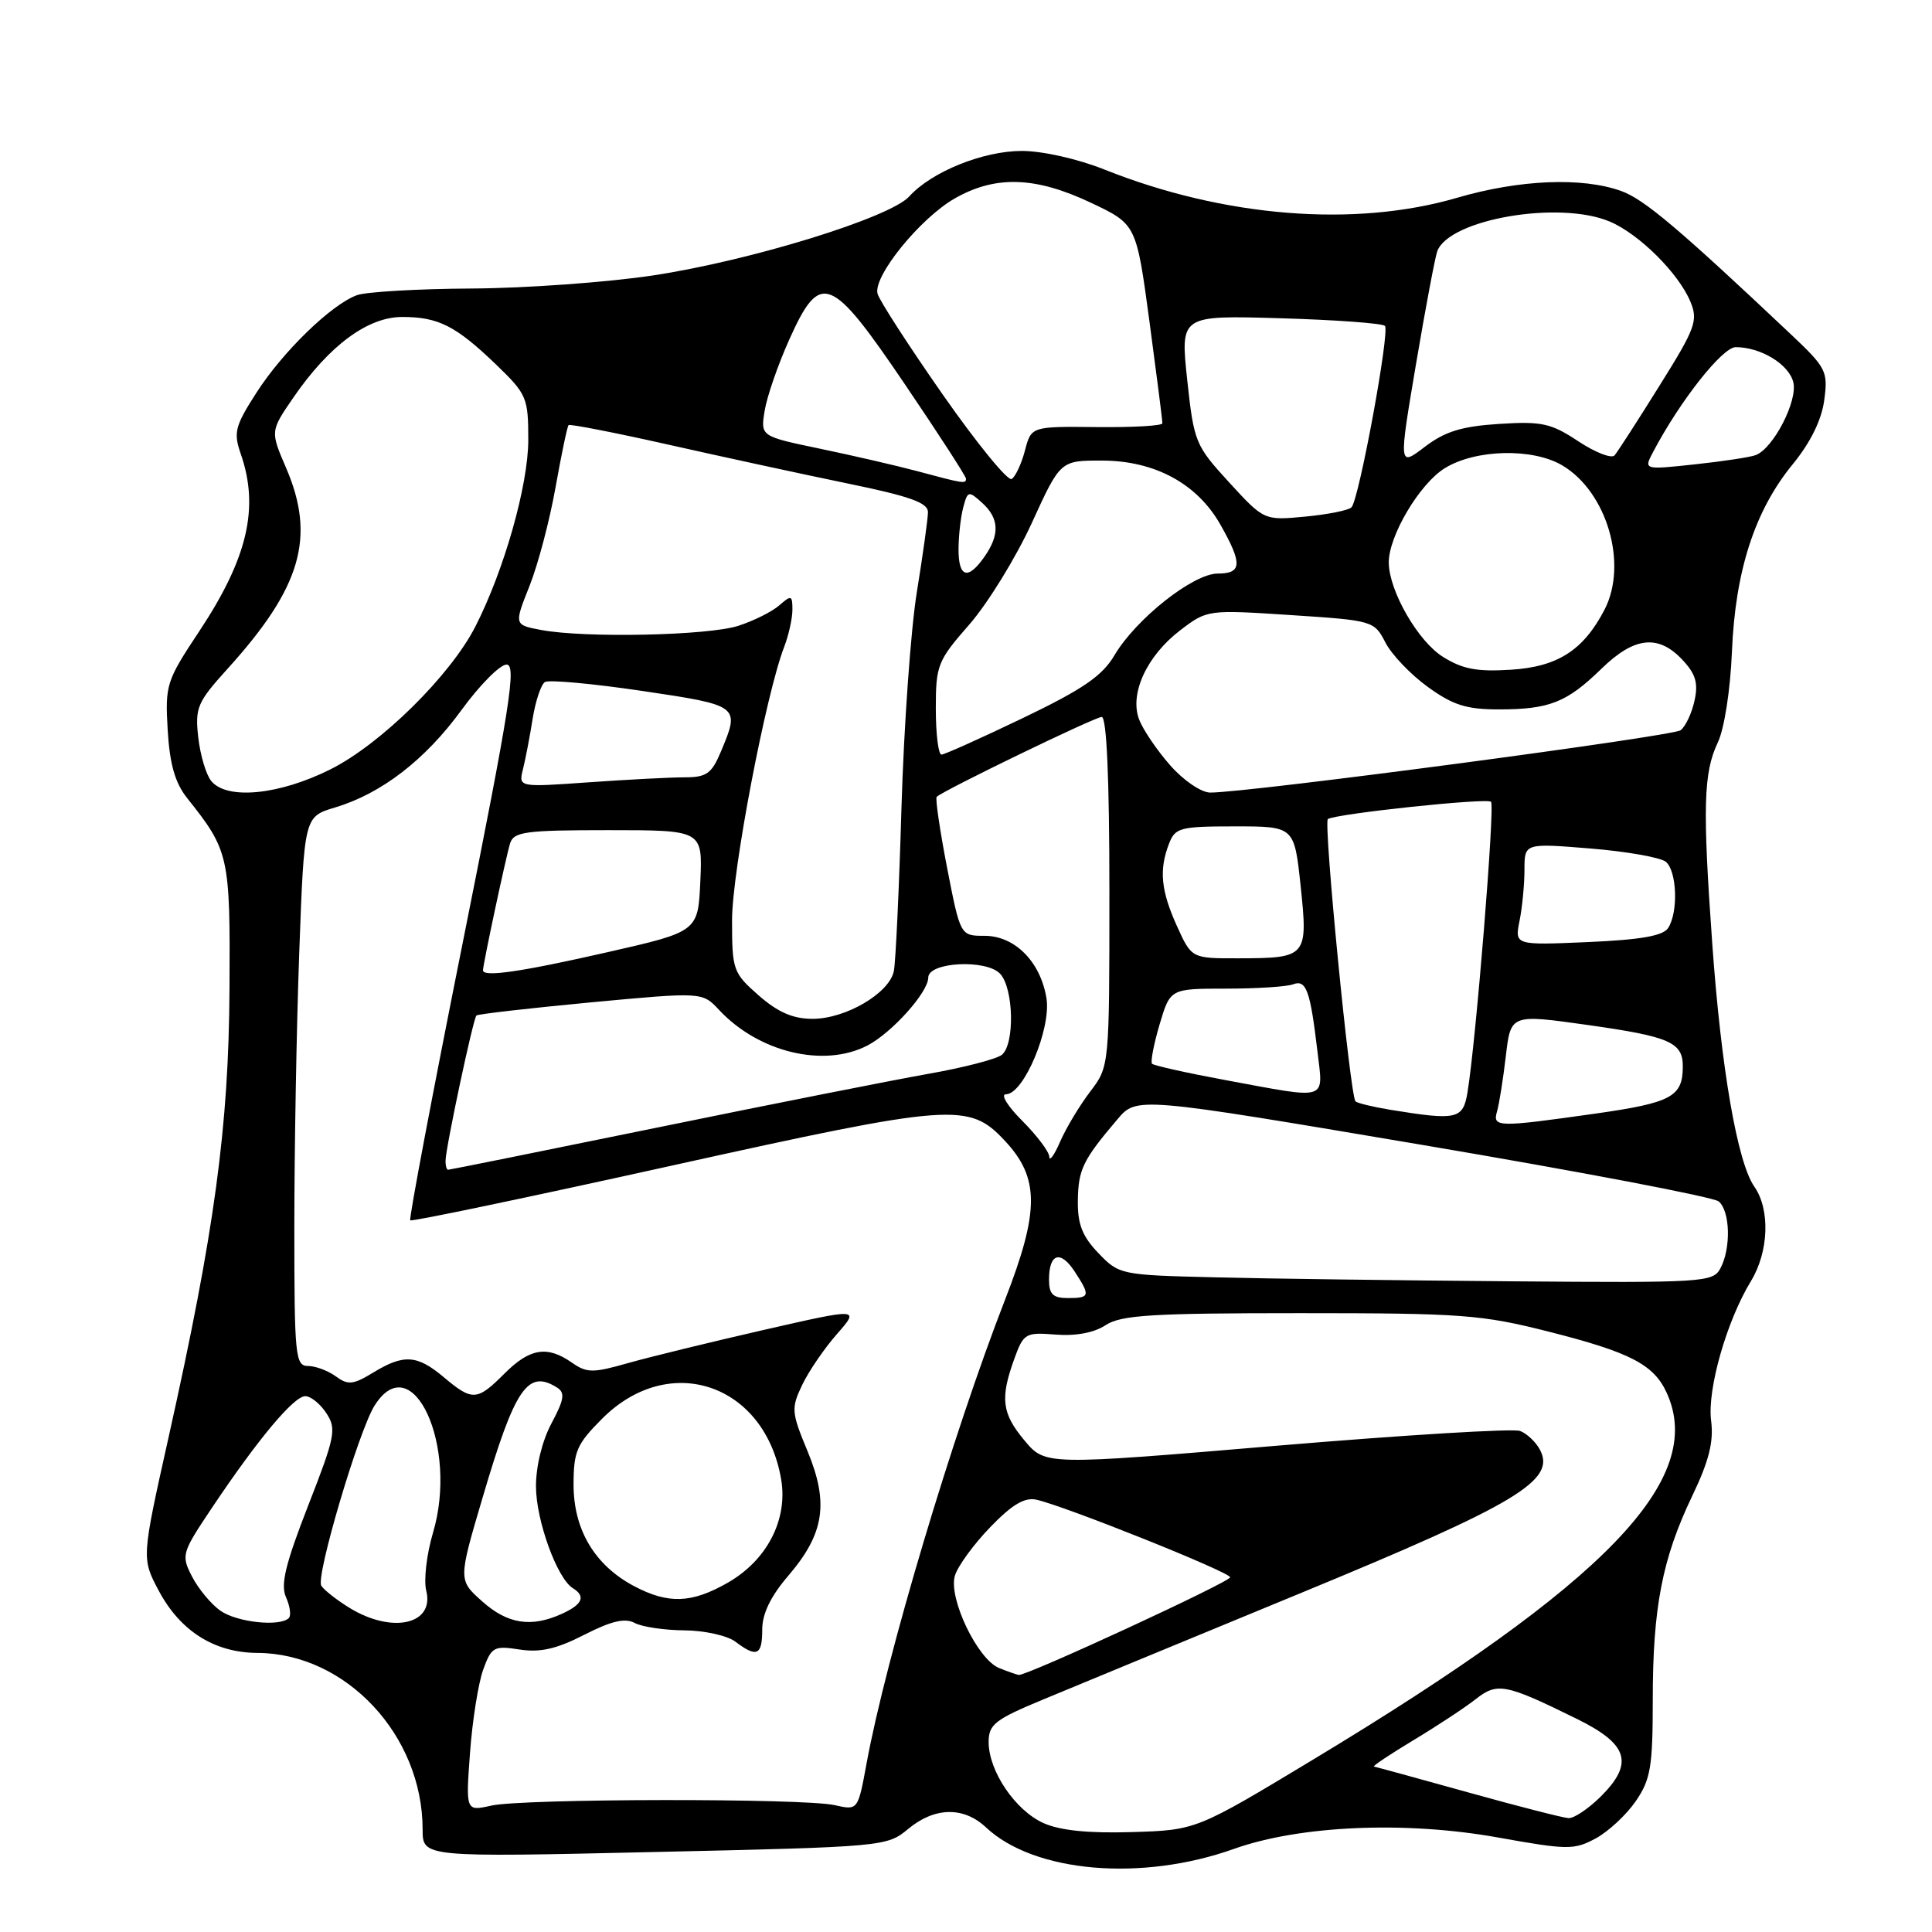 <?xml version="1.0" encoding="UTF-8" standalone="no"?>
<!DOCTYPE svg PUBLIC "-//W3C//DTD SVG 1.1//EN" "http://www.w3.org/Graphics/SVG/1.1/DTD/svg11.dtd" >
<svg xmlns="http://www.w3.org/2000/svg" xmlns:xlink="http://www.w3.org/1999/xlink" version="1.1" viewBox="0 0 256 256">
 <g >
 <path fill="currentColor"
d=" M 163.50 244.99 C 172.26 241.87 186.26 241.27 198.57 243.49 C 207.71 245.13 208.58 245.14 211.44 243.60 C 213.12 242.69 215.51 240.47 216.75 238.66 C 218.72 235.79 219.00 234.11 219.00 225.24 C 219.00 213.02 220.25 206.54 224.22 198.24 C 226.46 193.57 227.09 191.04 226.73 188.24 C 226.20 184.12 228.79 175.03 232.00 169.77 C 234.38 165.86 234.58 160.28 232.46 157.24 C 230.22 154.04 228.06 141.61 226.88 125.00 C 225.59 106.93 225.72 102.40 227.61 98.40 C 228.48 96.59 229.28 91.43 229.49 86.36 C 229.93 75.63 232.52 67.64 237.55 61.51 C 239.90 58.64 241.37 55.65 241.72 53.03 C 242.24 49.19 242.00 48.73 237.24 44.24 C 222.48 30.31 217.84 26.39 214.82 25.31 C 209.65 23.45 201.34 23.79 193.06 26.21 C 179.51 30.17 162.17 28.78 146.33 22.46 C 142.80 21.05 138.12 20.00 135.40 20.00 C 130.27 20.00 123.43 22.76 120.48 26.03 C 117.92 28.85 99.39 34.56 86.50 36.50 C 80.45 37.41 69.65 38.19 62.50 38.23 C 55.35 38.27 48.51 38.67 47.30 39.11 C 43.90 40.35 37.47 46.59 33.97 52.05 C 31.13 56.47 30.92 57.32 31.90 60.14 C 34.38 67.27 32.82 73.95 26.42 83.62 C 22.03 90.23 21.87 90.74 22.22 96.74 C 22.49 101.27 23.20 103.74 24.79 105.74 C 30.36 112.74 30.51 113.40 30.41 131.00 C 30.31 149.34 28.44 163.11 22.33 190.48 C 18.76 206.48 18.76 206.48 21.02 210.75 C 23.88 216.13 28.40 218.99 34.12 219.02 C 45.85 219.08 56.00 229.94 56.00 242.42 C 56.00 246.10 56.00 246.10 86.75 245.40 C 117.08 244.72 117.54 244.68 120.33 242.35 C 123.84 239.43 127.68 239.35 130.65 242.14 C 137.03 248.13 151.24 249.36 163.50 244.99 Z  M 138.27 241.57 C 134.53 239.89 131.01 234.69 131.00 230.84 C 131.00 228.49 131.82 227.85 138.25 225.18 C 142.24 223.52 157.65 217.16 172.50 211.03 C 201.06 199.25 206.22 196.15 204.04 192.08 C 203.50 191.07 202.32 189.95 201.42 189.61 C 200.52 189.26 185.99 190.15 169.14 191.57 C 138.50 194.16 138.50 194.16 135.75 190.87 C 132.74 187.27 132.50 185.29 134.42 180.00 C 135.63 176.67 135.89 176.52 139.89 176.84 C 142.54 177.05 144.97 176.60 146.50 175.59 C 148.55 174.25 152.62 174.00 172.24 174.00 C 193.71 174.00 196.31 174.19 205.25 176.46 C 216.02 179.19 219.14 180.81 220.85 184.56 C 226.07 196.03 212.93 209.67 174.00 233.15 C 158.50 242.50 158.50 242.50 150.00 242.76 C 144.22 242.94 140.47 242.55 138.27 241.57 Z  M 194.50 237.49 C 187.90 235.65 182.30 234.12 182.06 234.08 C 181.82 234.03 184.18 232.46 187.31 230.57 C 190.44 228.69 194.14 226.25 195.55 225.14 C 198.41 222.89 199.48 223.10 209.00 227.79 C 215.75 231.12 216.52 233.63 212.15 238.01 C 210.50 239.65 208.56 240.96 207.83 240.91 C 207.10 240.87 201.10 239.33 194.50 237.49 Z  M 62.28 232.25 C 62.59 227.99 63.38 223.04 64.02 221.25 C 65.12 218.22 65.44 218.04 68.85 218.57 C 71.57 218.99 73.75 218.50 77.41 216.62 C 81.00 214.79 82.81 214.36 84.10 215.05 C 85.07 215.57 88.04 216.01 90.68 216.03 C 93.33 216.05 96.37 216.72 97.44 217.53 C 100.29 219.68 101.00 219.36 101.00 215.91 C 101.00 213.82 102.13 211.49 104.49 208.75 C 109.23 203.20 109.85 199.16 107.00 192.28 C 104.86 187.13 104.82 186.60 106.29 183.52 C 107.15 181.71 109.22 178.68 110.89 176.78 C 113.92 173.32 113.92 173.32 101.21 176.22 C 94.22 177.82 86.14 179.79 83.24 180.61 C 78.54 181.95 77.76 181.94 75.77 180.55 C 72.51 178.27 70.21 178.64 66.85 182.00 C 63.21 185.64 62.60 185.68 58.82 182.50 C 55.27 179.51 53.50 179.40 49.44 181.88 C 46.79 183.49 46.11 183.56 44.49 182.37 C 43.46 181.62 41.80 181.00 40.81 181.00 C 39.13 181.00 39.00 179.69 39.00 162.66 C 39.00 152.57 39.29 136.20 39.65 126.27 C 40.31 108.22 40.31 108.22 44.38 107.00 C 50.54 105.16 56.35 100.68 61.16 94.07 C 63.55 90.79 66.22 88.09 67.11 88.06 C 68.47 88.01 67.61 93.49 61.36 124.68 C 57.32 144.85 54.17 161.51 54.36 161.70 C 54.56 161.89 70.09 158.64 88.88 154.48 C 126.34 146.19 128.37 146.04 133.16 151.17 C 137.75 156.08 137.75 160.46 133.17 172.23 C 126.26 189.98 117.41 219.59 114.82 233.69 C 113.68 239.89 113.68 239.89 110.59 239.19 C 106.42 238.26 69.37 238.31 65.11 239.25 C 61.71 240.01 61.71 240.01 62.28 232.25 Z  M 132.38 221.02 C 129.52 219.86 125.64 211.75 126.53 208.78 C 126.91 207.52 129.01 204.64 131.20 202.37 C 134.11 199.35 135.77 198.37 137.34 198.72 C 141.12 199.56 163.00 208.32 163.00 209.00 C 163.00 209.61 136.03 222.07 134.99 221.94 C 134.72 221.90 133.54 221.49 132.38 221.02 Z  M 29.22 213.44 C 27.99 212.58 26.30 210.55 25.46 208.93 C 23.98 206.06 24.06 205.80 28.12 199.74 C 34.18 190.69 38.94 185.00 40.45 185.00 C 41.18 185.00 42.44 186.02 43.25 187.26 C 44.61 189.34 44.42 190.33 40.83 199.51 C 37.81 207.26 37.15 209.98 37.90 211.65 C 38.43 212.83 38.60 214.07 38.27 214.40 C 37.09 215.58 31.41 214.97 29.22 213.44 Z  M 46.36 213.08 C 44.63 212.02 42.93 210.69 42.57 210.11 C 41.82 208.90 47.53 189.59 49.63 186.25 C 54.64 178.29 60.78 191.66 57.37 203.11 C 56.53 205.94 56.13 209.39 56.48 210.78 C 57.60 215.24 51.99 216.51 46.36 213.08 Z  M 63.88 212.18 C 60.72 209.36 60.72 209.36 63.95 198.43 C 68.24 183.88 69.92 181.40 73.83 183.87 C 74.90 184.55 74.75 185.47 73.08 188.59 C 71.84 190.91 71.01 194.29 71.02 196.99 C 71.04 201.50 73.82 209.15 75.90 210.44 C 77.65 211.52 77.20 212.59 74.45 213.84 C 70.38 215.69 67.26 215.20 63.88 212.18 Z  M 83.98 210.15 C 78.80 207.39 76.00 202.69 76.00 196.73 C 76.00 192.31 76.42 191.35 79.80 187.97 C 88.71 179.05 101.36 183.36 103.51 196.04 C 104.41 201.38 101.62 206.76 96.41 209.73 C 91.63 212.46 88.54 212.57 83.98 210.15 Z  M 139.00 169.56 C 139.00 166.09 140.51 165.60 142.39 168.47 C 144.51 171.72 144.44 172.00 141.50 172.00 C 139.52 172.00 139.00 171.50 139.00 169.56 Z  M 160.91 169.25 C 148.50 168.95 148.28 168.90 145.54 166.04 C 143.40 163.81 142.78 162.21 142.82 159.08 C 142.88 154.96 143.48 153.71 148.06 148.32 C 150.61 145.31 150.61 145.31 188.54 151.72 C 209.40 155.25 227.03 158.61 227.73 159.19 C 229.26 160.46 229.39 165.40 227.96 168.07 C 226.98 169.91 225.72 169.99 200.21 169.78 C 185.52 169.66 167.83 169.43 160.91 169.25 Z  M 59.04 153.75 C 59.10 151.87 62.70 134.96 63.13 134.56 C 63.33 134.37 70.15 133.59 78.28 132.82 C 93.06 131.44 93.06 131.44 95.28 133.82 C 100.53 139.44 109.16 141.52 114.93 138.54 C 118.18 136.85 123.00 131.48 123.00 129.53 C 123.00 127.46 130.76 127.07 132.54 129.05 C 134.33 131.02 134.47 138.37 132.75 139.77 C 132.06 140.33 127.67 141.47 123.00 142.29 C 118.33 143.12 102.18 146.31 87.13 149.40 C 72.07 152.48 59.58 155.00 59.38 155.00 C 59.17 155.00 59.02 154.44 59.04 153.75 Z  M 139.04 153.28 C 139.02 152.61 137.41 150.48 135.47 148.53 C 133.52 146.59 132.54 145.00 133.29 145.00 C 135.64 145.00 139.31 136.29 138.66 132.26 C 137.87 127.43 134.47 124.00 130.45 124.00 C 127.25 124.00 127.25 124.00 125.49 114.96 C 124.53 109.99 123.91 105.77 124.12 105.58 C 125.12 104.67 145.09 95.00 145.98 95.00 C 146.64 95.00 147.00 103.11 147.00 118.16 C 147.00 141.31 147.00 141.31 144.45 144.65 C 143.06 146.48 141.27 149.45 140.49 151.24 C 139.72 153.03 139.06 153.95 139.04 153.28 Z  M 198.37 147.25 C 198.65 146.29 199.17 143.00 199.53 139.94 C 200.18 134.38 200.18 134.38 210.34 135.81 C 221.31 137.36 223.01 138.11 222.98 141.37 C 222.96 145.33 221.45 146.13 211.39 147.56 C 198.37 149.40 197.75 149.39 198.37 147.25 Z  M 184.27 147.06 C 181.94 146.68 179.85 146.17 179.61 145.94 C 178.89 145.19 175.34 108.91 175.95 108.53 C 177.11 107.81 197.04 105.70 197.57 106.24 C 198.10 106.77 195.57 137.98 194.45 144.75 C 193.86 148.31 193.06 148.49 184.27 147.06 Z  M 162.28 143.10 C 157.21 142.16 152.88 141.19 152.65 140.95 C 152.43 140.70 152.88 138.36 153.65 135.75 C 155.06 131.00 155.06 131.00 162.45 131.00 C 166.51 131.00 170.51 130.74 171.33 130.43 C 173.08 129.76 173.61 131.22 174.56 139.25 C 175.34 145.97 176.25 145.68 162.28 143.10 Z  M 100.53 131.90 C 97.13 128.91 97.00 128.53 97.00 121.93 C 97.00 115.47 101.47 92.02 103.92 85.68 C 104.51 84.14 105.00 81.93 105.00 80.78 C 105.00 78.87 104.85 78.82 103.25 80.22 C 102.29 81.06 99.84 82.28 97.81 82.93 C 93.78 84.22 77.52 84.56 71.73 83.48 C 68.11 82.80 68.11 82.80 70.16 77.65 C 71.29 74.82 72.84 68.93 73.61 64.58 C 74.39 60.22 75.16 56.51 75.34 56.33 C 75.51 56.16 81.47 57.32 88.58 58.92 C 95.68 60.52 106.34 62.83 112.25 64.05 C 120.62 65.77 122.99 66.62 122.96 67.88 C 122.95 68.77 122.28 73.55 121.48 78.50 C 120.68 83.45 119.77 96.28 119.45 107.00 C 119.14 117.72 118.68 127.48 118.44 128.67 C 117.85 131.60 112.07 135.00 107.67 135.00 C 105.07 135.00 103.09 134.14 100.53 131.90 Z  M 64.00 128.57 C 64.00 127.77 67.04 113.53 67.59 111.75 C 68.07 110.21 69.60 110.00 80.61 110.00 C 93.09 110.00 93.09 110.00 92.80 116.72 C 92.50 123.44 92.50 123.44 80.50 126.17 C 69.04 128.78 64.00 129.51 64.00 128.57 Z  M 155.97 122.75 C 153.83 118.04 153.56 115.28 154.89 111.82 C 155.71 109.67 156.34 109.50 163.64 109.50 C 171.50 109.50 171.50 109.50 172.34 117.39 C 173.33 126.77 173.17 126.96 164.20 126.98 C 157.90 127.00 157.90 127.00 155.97 122.75 Z  M 201.35 122.00 C 201.71 120.21 202.00 117.17 202.00 115.24 C 202.00 111.72 202.00 111.72 210.73 112.43 C 215.54 112.82 220.04 113.62 220.73 114.19 C 222.20 115.41 222.40 120.83 221.05 122.95 C 220.39 124.00 217.46 124.52 210.42 124.83 C 200.70 125.25 200.70 125.25 201.35 122.00 Z  M 28.00 103.50 C 27.31 102.67 26.54 100.07 26.27 97.72 C 25.83 93.78 26.13 93.06 30.14 88.63 C 39.92 77.84 41.86 71.19 37.91 62.00 C 35.81 57.13 35.81 57.13 38.90 52.64 C 43.63 45.77 48.73 42.00 53.29 42.00 C 58.09 42.00 60.39 43.17 65.75 48.32 C 69.80 52.23 70.00 52.69 70.00 58.28 C 70.00 64.27 66.81 75.53 63.00 83.00 C 59.68 89.51 50.43 98.63 43.77 101.95 C 37.00 105.34 30.09 106.02 28.00 103.50 Z  M 155.04 101.39 C 153.29 99.40 151.45 96.68 150.94 95.34 C 149.64 91.92 151.95 86.91 156.38 83.52 C 159.96 80.79 160.03 80.78 171.02 81.50 C 181.91 82.21 182.09 82.26 183.57 85.13 C 184.39 86.73 186.92 89.38 189.19 91.02 C 192.52 93.43 194.31 94.00 198.58 94.00 C 205.30 94.00 207.62 93.08 212.20 88.61 C 216.55 84.37 219.73 84.02 222.92 87.42 C 224.69 89.30 225.05 90.51 224.53 92.85 C 224.17 94.51 223.34 96.26 222.69 96.76 C 221.59 97.58 165.17 105.06 160.35 105.02 C 159.16 105.01 156.80 103.40 155.04 101.39 Z  M 69.30 101.91 C 69.63 100.58 70.21 97.58 70.58 95.23 C 70.96 92.88 71.69 90.69 72.21 90.37 C 72.73 90.05 78.52 90.58 85.08 91.55 C 98.02 93.47 98.07 93.51 95.55 99.53 C 94.30 102.52 93.64 103.00 90.70 103.00 C 88.84 103.00 83.12 103.30 78.00 103.66 C 68.70 104.32 68.70 104.32 69.30 101.91 Z  M 124.00 93.91 C 124.00 88.13 124.23 87.56 128.45 82.74 C 130.89 79.94 134.60 73.91 136.70 69.34 C 140.50 61.02 140.50 61.02 146.00 61.03 C 153.00 61.03 158.63 64.08 161.71 69.52 C 164.65 74.70 164.58 76.00 161.35 76.00 C 158.11 76.00 150.51 82.01 147.67 86.83 C 146.06 89.56 143.50 91.32 135.57 95.13 C 130.03 97.79 125.16 99.98 124.75 99.99 C 124.34 99.99 124.00 97.26 124.00 93.91 Z  M 191.19 87.03 C 187.89 84.97 184.06 78.31 184.02 74.57 C 183.98 71.05 188.09 64.11 191.44 62.04 C 195.51 59.52 203.07 59.34 207.00 61.66 C 212.94 65.17 215.74 74.76 212.60 80.80 C 209.81 86.16 206.40 88.35 200.24 88.74 C 195.72 89.03 193.80 88.67 191.19 87.03 Z  M 127.01 72.75 C 127.02 70.96 127.30 68.47 127.64 67.21 C 128.22 65.04 128.35 65.01 130.13 66.62 C 132.41 68.68 132.50 70.84 130.44 73.78 C 128.25 76.91 127.00 76.54 127.01 72.75 Z  M 162.86 63.91 C 158.38 59.02 158.20 58.58 157.31 50.32 C 156.40 41.78 156.40 41.78 169.64 42.17 C 176.93 42.38 183.17 42.84 183.51 43.18 C 184.19 43.86 180.11 66.04 179.09 67.21 C 178.75 67.61 176.00 68.16 172.99 68.45 C 167.50 68.97 167.50 68.97 162.86 63.91 Z  M 121.50 62.42 C 118.75 61.69 112.96 60.35 108.63 59.45 C 100.77 57.81 100.77 57.81 101.32 54.43 C 101.62 52.57 103.08 48.34 104.57 45.02 C 108.69 35.85 110.05 36.37 119.91 50.93 C 124.36 57.49 128.00 63.12 128.00 63.43 C 128.00 64.13 127.69 64.09 121.50 62.42 Z  M 124.91 52.27 C 120.39 45.80 116.51 39.79 116.28 38.92 C 115.66 36.62 121.96 28.87 126.55 26.27 C 131.93 23.22 137.21 23.39 144.54 26.86 C 150.57 29.71 150.57 29.71 152.31 42.61 C 153.26 49.70 154.04 55.77 154.02 56.09 C 154.01 56.42 150.10 56.64 145.33 56.59 C 136.65 56.50 136.65 56.50 135.81 59.70 C 135.35 61.46 134.55 63.16 134.05 63.47 C 133.54 63.78 129.43 58.74 124.91 52.27 Z  M 187.63 48.23 C 188.90 40.74 190.17 34.01 190.45 33.27 C 192.08 29.03 206.60 26.54 213.28 29.35 C 217.17 30.98 222.43 36.21 223.99 39.98 C 225.03 42.48 224.66 43.49 219.89 51.11 C 217.01 55.73 214.33 59.88 213.94 60.34 C 213.55 60.80 211.38 59.96 209.13 58.47 C 205.52 56.08 204.31 55.81 198.64 56.17 C 193.67 56.49 191.47 57.17 188.79 59.21 C 185.33 61.85 185.33 61.85 187.63 48.23 Z  M 219.05 59.88 C 222.62 53.10 228.23 46.00 229.99 46.00 C 233.31 46.00 237.03 48.26 237.62 50.64 C 238.24 53.09 234.99 59.41 232.65 60.30 C 231.94 60.58 228.30 61.13 224.57 61.53 C 217.79 62.26 217.79 62.26 219.05 59.88 Z "/>
</g>
</svg>